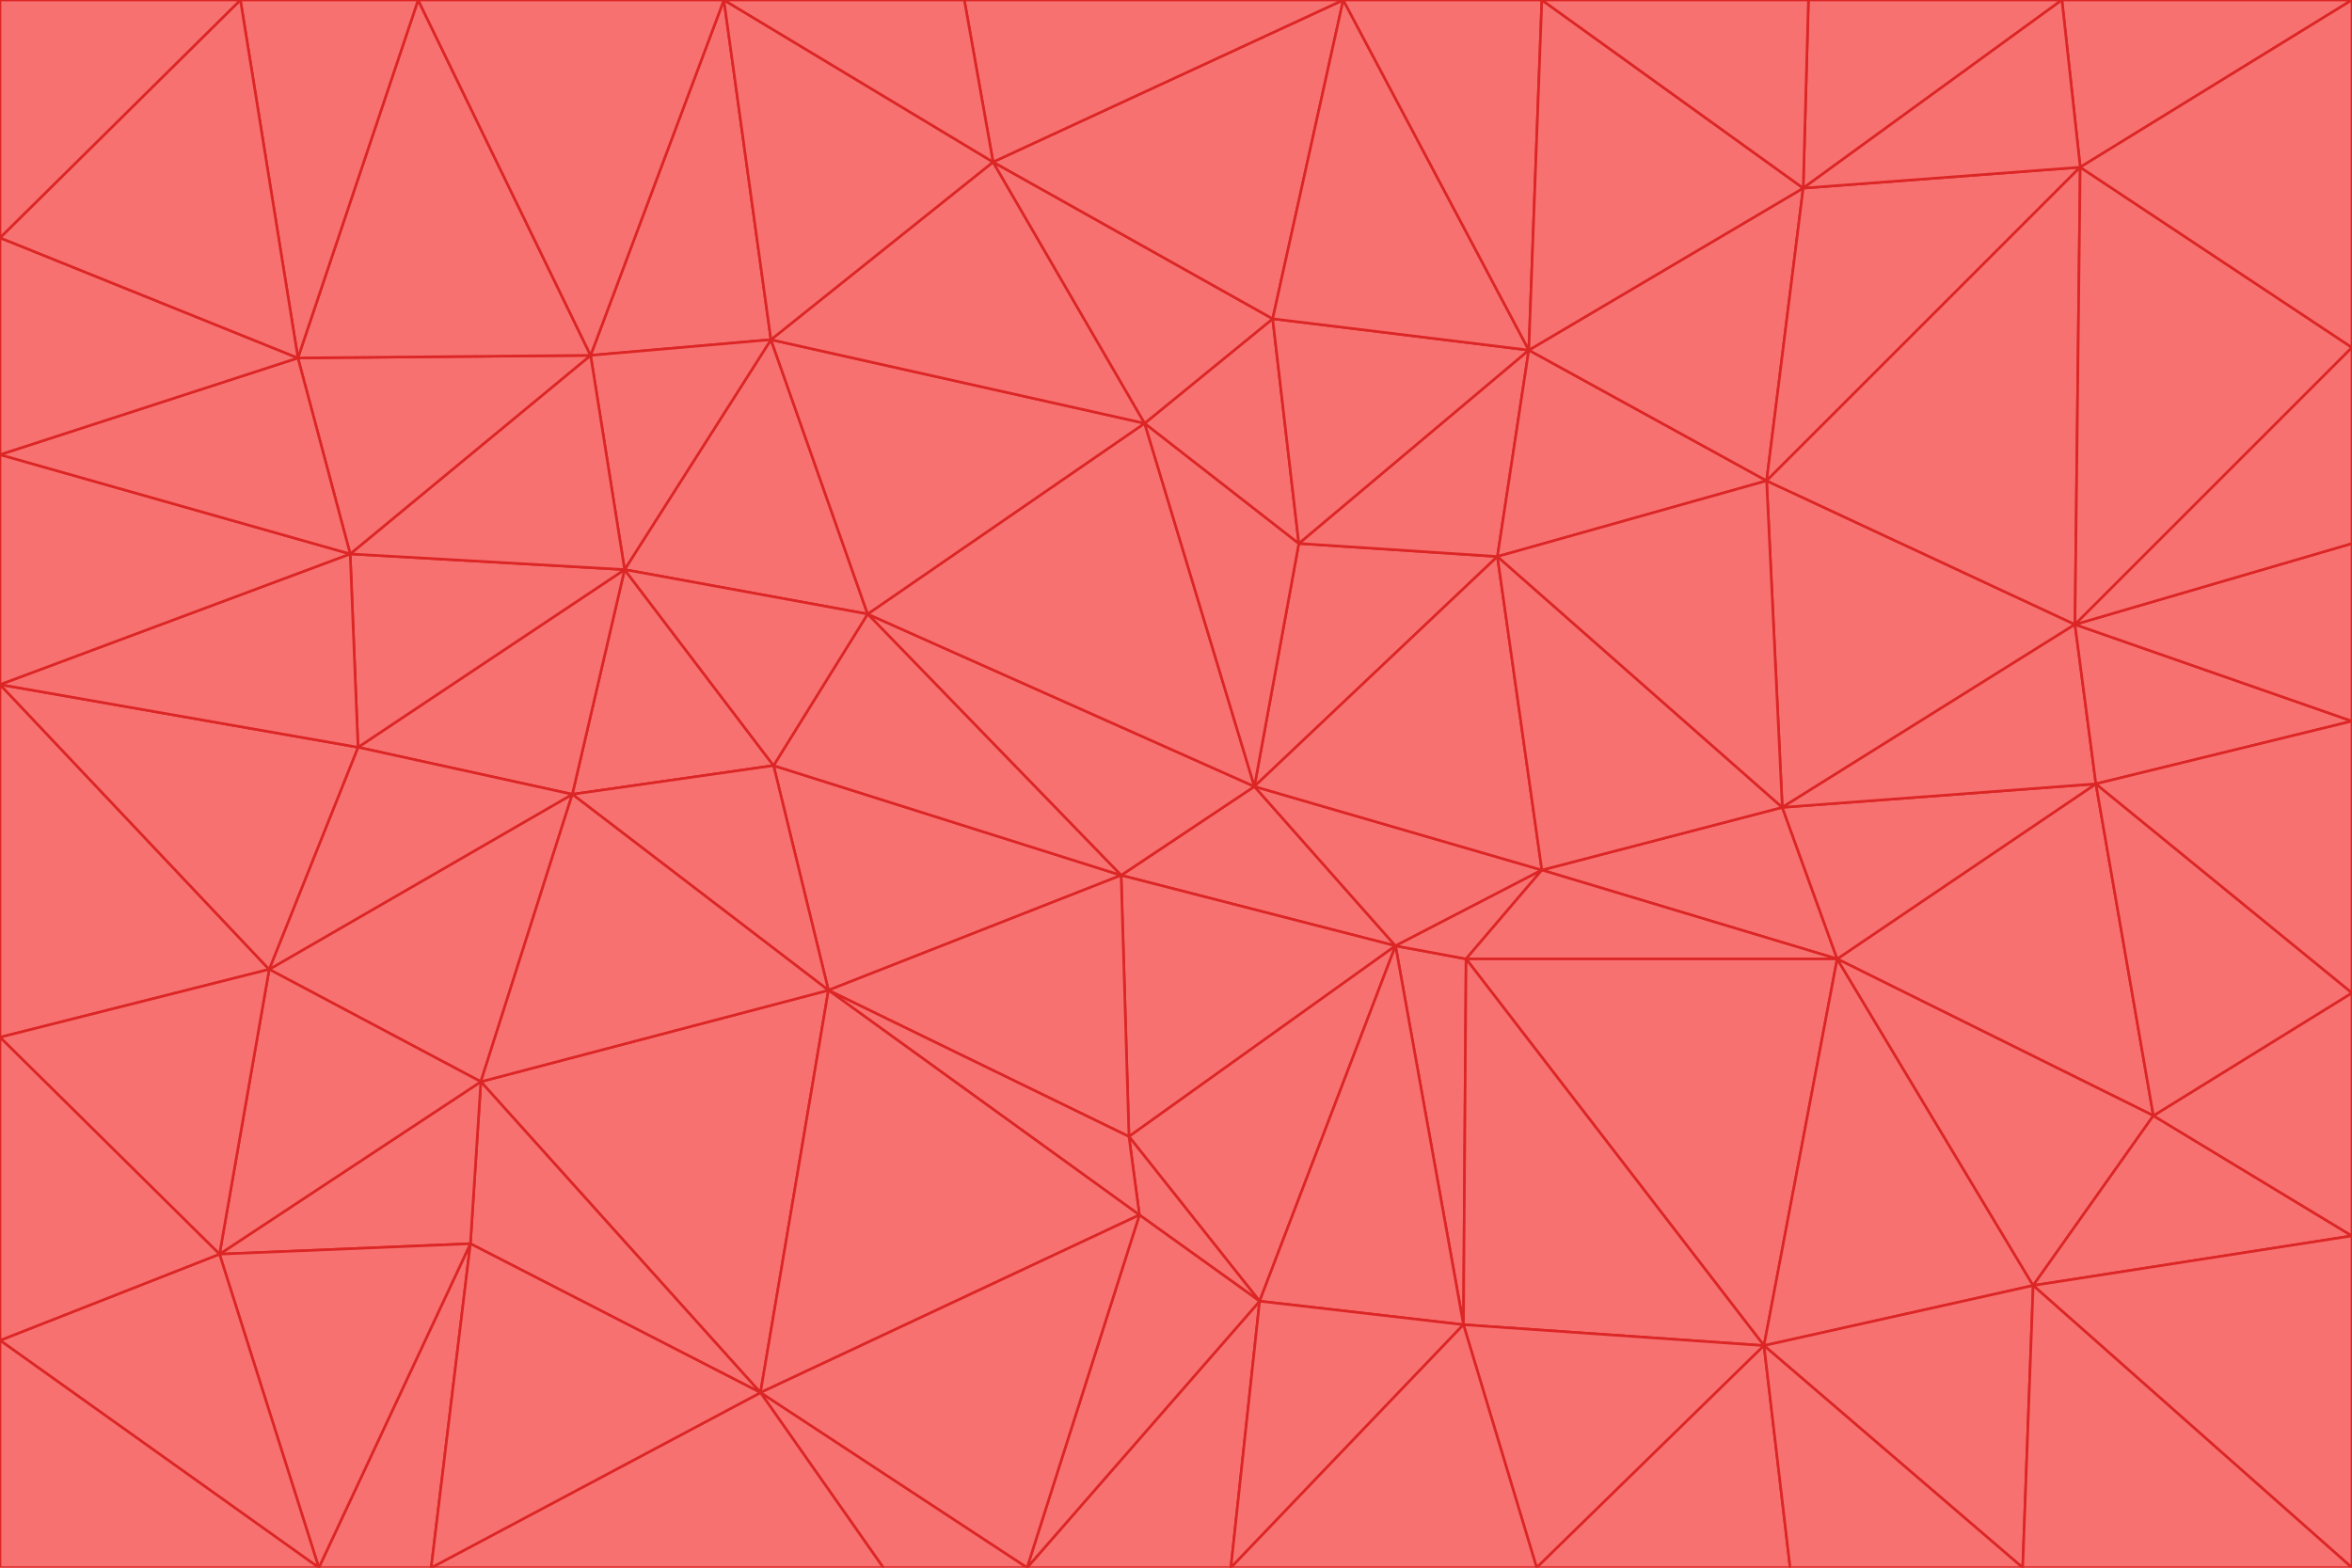 <svg id="visual" viewBox="0 0 900 600" width="900" height="600" xmlns="http://www.w3.org/2000/svg" xmlns:xlink="http://www.w3.org/1999/xlink" version="1.1"><g stroke-width="1" stroke-linejoin="bevel"><path d="M480 301L429 335L534 362Z" fill="#f87171" stroke="#dc2626"></path><path d="M534 362L590 333L480 301Z" fill="#f87171" stroke="#dc2626"></path><path d="M429 335L432 435L534 362Z" fill="#f87171" stroke="#dc2626"></path><path d="M534 362L560 507L561 367Z" fill="#f87171" stroke="#dc2626"></path><path d="M561 367L590 333L534 362Z" fill="#f87171" stroke="#dc2626"></path><path d="M432 435L482 498L534 362Z" fill="#f87171" stroke="#dc2626"></path><path d="M436 465L482 498L432 435Z" fill="#f87171" stroke="#dc2626"></path><path d="M703 367L682 309L590 333Z" fill="#f87171" stroke="#dc2626"></path><path d="M573 213L497 208L480 301Z" fill="#f87171" stroke="#dc2626"></path><path d="M480 301L332 235L429 335Z" fill="#f87171" stroke="#dc2626"></path><path d="M296 293L317 379L429 335Z" fill="#f87171" stroke="#dc2626"></path><path d="M429 335L317 379L432 435Z" fill="#f87171" stroke="#dc2626"></path><path d="M432 435L317 379L436 465Z" fill="#f87171" stroke="#dc2626"></path><path d="M590 333L573 213L480 301Z" fill="#f87171" stroke="#dc2626"></path><path d="M482 498L560 507L534 362Z" fill="#f87171" stroke="#dc2626"></path><path d="M438 162L332 235L480 301Z" fill="#f87171" stroke="#dc2626"></path><path d="M332 235L296 293L429 335Z" fill="#f87171" stroke="#dc2626"></path><path d="M497 208L438 162L480 301Z" fill="#f87171" stroke="#dc2626"></path><path d="M487 122L438 162L497 208Z" fill="#f87171" stroke="#dc2626"></path><path d="M703 367L590 333L561 367Z" fill="#f87171" stroke="#dc2626"></path><path d="M590 333L682 309L573 213Z" fill="#f87171" stroke="#dc2626"></path><path d="M675 515L703 367L561 367Z" fill="#f87171" stroke="#dc2626"></path><path d="M585 134L497 208L573 213Z" fill="#f87171" stroke="#dc2626"></path><path d="M585 134L487 122L497 208Z" fill="#f87171" stroke="#dc2626"></path><path d="M295 130L239 218L332 235Z" fill="#f87171" stroke="#dc2626"></path><path d="M393 600L471 600L482 498Z" fill="#f87171" stroke="#dc2626"></path><path d="M482 498L471 600L560 507Z" fill="#f87171" stroke="#dc2626"></path><path d="M560 507L675 515L561 367Z" fill="#f87171" stroke="#dc2626"></path><path d="M393 600L482 498L436 465Z" fill="#f87171" stroke="#dc2626"></path><path d="M676 184L585 134L573 213Z" fill="#f87171" stroke="#dc2626"></path><path d="M588 600L675 515L560 507Z" fill="#f87171" stroke="#dc2626"></path><path d="M184 414L291 533L317 379Z" fill="#f87171" stroke="#dc2626"></path><path d="M317 379L291 533L436 465Z" fill="#f87171" stroke="#dc2626"></path><path d="M291 533L393 600L436 465Z" fill="#f87171" stroke="#dc2626"></path><path d="M794 239L676 184L682 309Z" fill="#f87171" stroke="#dc2626"></path><path d="M682 309L676 184L573 213Z" fill="#f87171" stroke="#dc2626"></path><path d="M239 218L219 304L296 293Z" fill="#f87171" stroke="#dc2626"></path><path d="M296 293L219 304L317 379Z" fill="#f87171" stroke="#dc2626"></path><path d="M239 218L296 293L332 235Z" fill="#f87171" stroke="#dc2626"></path><path d="M471 600L588 600L560 507Z" fill="#f87171" stroke="#dc2626"></path><path d="M295 130L332 235L438 162Z" fill="#f87171" stroke="#dc2626"></path><path d="M291 533L338 600L393 600Z" fill="#f87171" stroke="#dc2626"></path><path d="M380 62L295 130L438 162Z" fill="#f87171" stroke="#dc2626"></path><path d="M103 371L184 414L219 304Z" fill="#f87171" stroke="#dc2626"></path><path d="M219 304L184 414L317 379Z" fill="#f87171" stroke="#dc2626"></path><path d="M291 533L165 600L338 600Z" fill="#f87171" stroke="#dc2626"></path><path d="M487 122L380 62L438 162Z" fill="#f87171" stroke="#dc2626"></path><path d="M514 0L380 62L487 122Z" fill="#f87171" stroke="#dc2626"></path><path d="M588 600L685 600L675 515Z" fill="#f87171" stroke="#dc2626"></path><path d="M824 427L802 300L703 367Z" fill="#f87171" stroke="#dc2626"></path><path d="M184 414L180 476L291 533Z" fill="#f87171" stroke="#dc2626"></path><path d="M778 492L703 367L675 515Z" fill="#f87171" stroke="#dc2626"></path><path d="M703 367L802 300L682 309Z" fill="#f87171" stroke="#dc2626"></path><path d="M774 600L778 492L675 515Z" fill="#f87171" stroke="#dc2626"></path><path d="M802 300L794 239L682 309Z" fill="#f87171" stroke="#dc2626"></path><path d="M676 184L690 72L585 134Z" fill="#f87171" stroke="#dc2626"></path><path d="M277 0L226 136L295 130Z" fill="#f87171" stroke="#dc2626"></path><path d="M295 130L226 136L239 218Z" fill="#f87171" stroke="#dc2626"></path><path d="M239 218L137 286L219 304Z" fill="#f87171" stroke="#dc2626"></path><path d="M134 212L137 286L239 218Z" fill="#f87171" stroke="#dc2626"></path><path d="M184 414L84 480L180 476Z" fill="#f87171" stroke="#dc2626"></path><path d="M778 492L824 427L703 367Z" fill="#f87171" stroke="#dc2626"></path><path d="M802 300L900 276L794 239Z" fill="#f87171" stroke="#dc2626"></path><path d="M796 64L690 72L676 184Z" fill="#f87171" stroke="#dc2626"></path><path d="M585 134L514 0L487 122Z" fill="#f87171" stroke="#dc2626"></path><path d="M590 0L514 0L585 134Z" fill="#f87171" stroke="#dc2626"></path><path d="M690 72L590 0L585 134Z" fill="#f87171" stroke="#dc2626"></path><path d="M380 62L277 0L295 130Z" fill="#f87171" stroke="#dc2626"></path><path d="M514 0L369 0L380 62Z" fill="#f87171" stroke="#dc2626"></path><path d="M226 136L134 212L239 218Z" fill="#f87171" stroke="#dc2626"></path><path d="M114 137L134 212L226 136Z" fill="#f87171" stroke="#dc2626"></path><path d="M0 397L103 371L0 262Z" fill="#f87171" stroke="#dc2626"></path><path d="M137 286L103 371L219 304Z" fill="#f87171" stroke="#dc2626"></path><path d="M685 600L774 600L675 515Z" fill="#f87171" stroke="#dc2626"></path><path d="M778 492L900 473L824 427Z" fill="#f87171" stroke="#dc2626"></path><path d="M122 600L165 600L180 476Z" fill="#f87171" stroke="#dc2626"></path><path d="M180 476L165 600L291 533Z" fill="#f87171" stroke="#dc2626"></path><path d="M369 0L277 0L380 62Z" fill="#f87171" stroke="#dc2626"></path><path d="M789 0L692 0L690 72Z" fill="#f87171" stroke="#dc2626"></path><path d="M690 72L692 0L590 0Z" fill="#f87171" stroke="#dc2626"></path><path d="M103 371L84 480L184 414Z" fill="#f87171" stroke="#dc2626"></path><path d="M900 473L900 380L824 427Z" fill="#f87171" stroke="#dc2626"></path><path d="M824 427L900 380L802 300Z" fill="#f87171" stroke="#dc2626"></path><path d="M794 239L796 64L676 184Z" fill="#f87171" stroke="#dc2626"></path><path d="M160 0L114 137L226 136Z" fill="#f87171" stroke="#dc2626"></path><path d="M0 262L103 371L137 286Z" fill="#f87171" stroke="#dc2626"></path><path d="M103 371L0 397L84 480Z" fill="#f87171" stroke="#dc2626"></path><path d="M900 380L900 276L802 300Z" fill="#f87171" stroke="#dc2626"></path><path d="M900 133L796 64L794 239Z" fill="#f87171" stroke="#dc2626"></path><path d="M84 480L122 600L180 476Z" fill="#f87171" stroke="#dc2626"></path><path d="M900 600L900 473L778 492Z" fill="#f87171" stroke="#dc2626"></path><path d="M900 276L900 208L794 239Z" fill="#f87171" stroke="#dc2626"></path><path d="M900 0L789 0L796 64Z" fill="#f87171" stroke="#dc2626"></path><path d="M796 64L789 0L690 72Z" fill="#f87171" stroke="#dc2626"></path><path d="M900 208L900 133L794 239Z" fill="#f87171" stroke="#dc2626"></path><path d="M277 0L160 0L226 136Z" fill="#f87171" stroke="#dc2626"></path><path d="M0 262L137 286L134 212Z" fill="#f87171" stroke="#dc2626"></path><path d="M84 480L0 513L122 600Z" fill="#f87171" stroke="#dc2626"></path><path d="M0 262L134 212L0 174Z" fill="#f87171" stroke="#dc2626"></path><path d="M774 600L900 600L778 492Z" fill="#f87171" stroke="#dc2626"></path><path d="M0 174L134 212L114 137Z" fill="#f87171" stroke="#dc2626"></path><path d="M0 397L0 513L84 480Z" fill="#f87171" stroke="#dc2626"></path><path d="M0 91L0 174L114 137Z" fill="#f87171" stroke="#dc2626"></path><path d="M160 0L92 0L114 137Z" fill="#f87171" stroke="#dc2626"></path><path d="M0 513L0 600L122 600Z" fill="#f87171" stroke="#dc2626"></path><path d="M92 0L0 91L114 137Z" fill="#f87171" stroke="#dc2626"></path><path d="M900 133L900 0L796 64Z" fill="#f87171" stroke="#dc2626"></path><path d="M92 0L0 0L0 91Z" fill="#f87171" stroke="#dc2626"></path></g></svg>